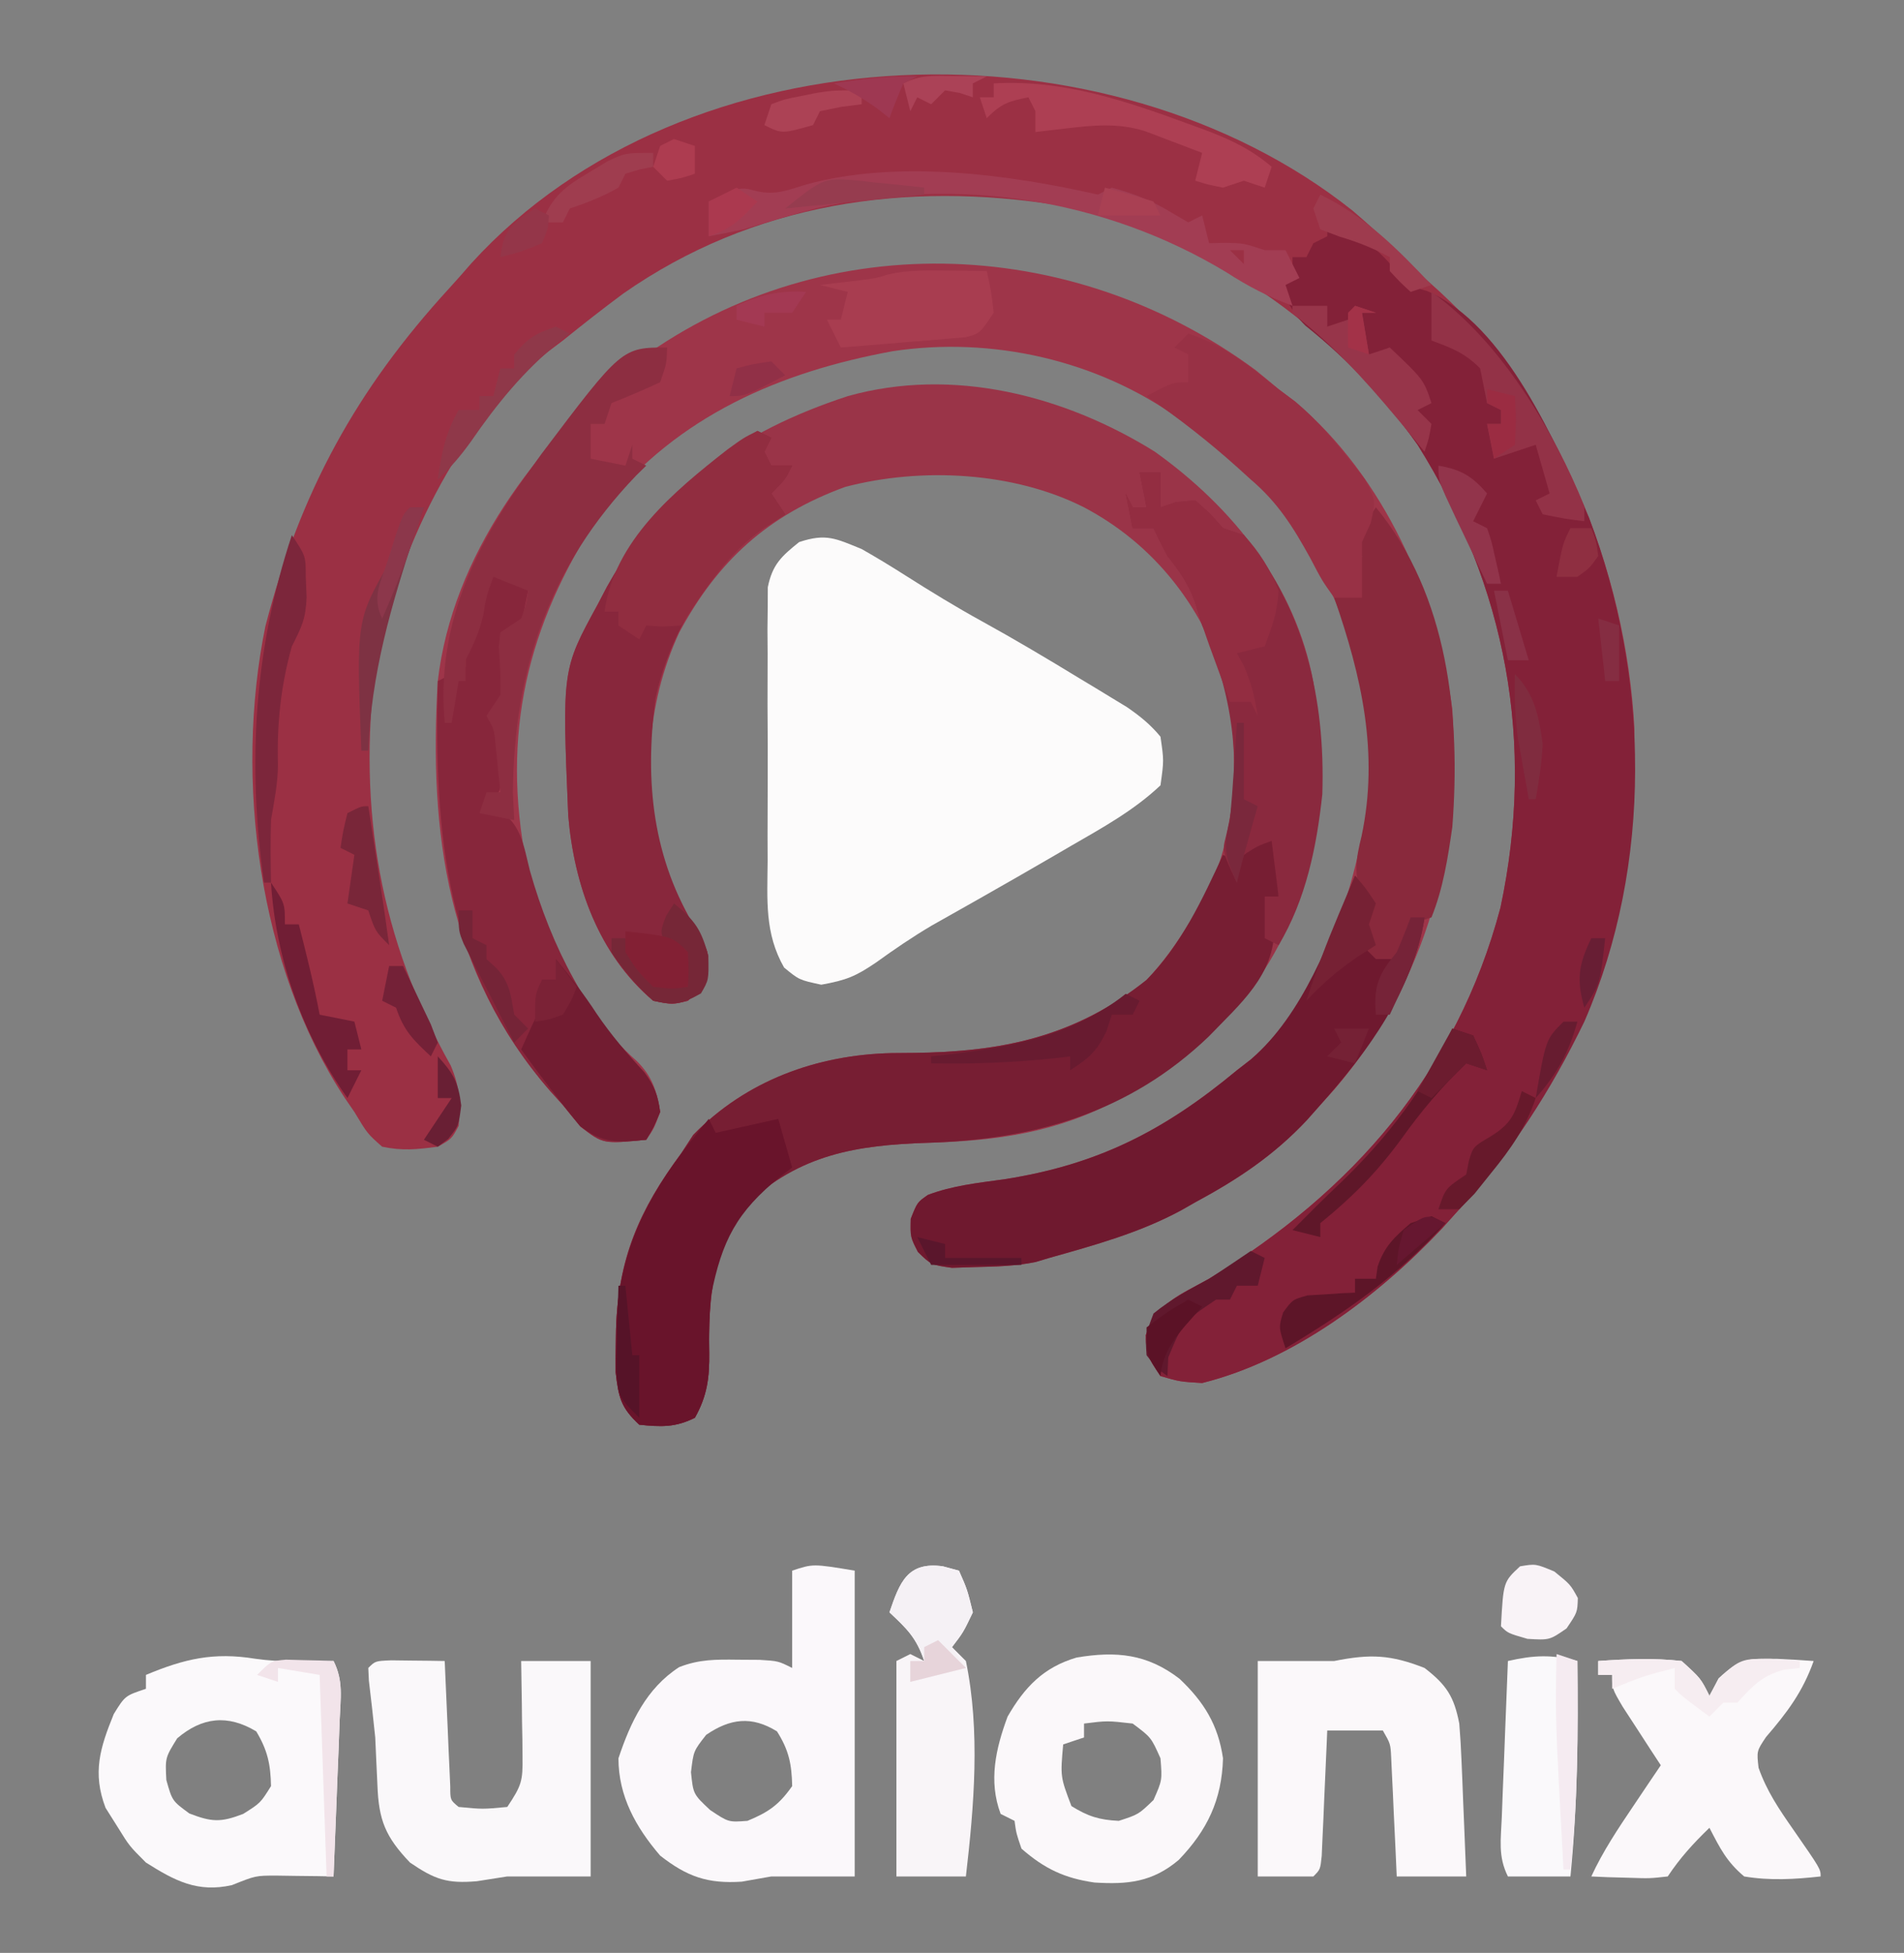 <?xml version="1.0" encoding="UTF-8"?>
<svg version="1.1" xmlns="http://www.w3.org/2000/svg" width="274" height="281">
<rect width="100%" height="100%" fill="#808080" stroke="none"/>
<path d="M0 0 C3.619 3.072 6.992 6.366 10.367 9.701 C11.084 10.346 11.801 10.99 12.539 11.654 C29.549 27.303 39.355 51.746 40.57 74.506 C41.071 100.684 33.19 124.229 15.367 143.701 C14.536 144.625 13.704 145.55 12.848 146.502 C3.689 156.197 -8.469 165.41 -21.633 168.701 C-24.852 168.506 -24.852 168.506 -27.633 167.701 C-29.633 164.701 -29.633 164.701 -29.758 161.826 C-28.067 157.131 -24.859 156.053 -20.633 153.701 C0.019 141.14 15.028 123.994 21.305 100.264 C26.321 76.627 22.174 54.109 9.367 33.701 C-2.881 16.372 -21.226 3.591 -42.125 -0.732 C-64.267 -4.308 -86.253 -1.123 -104.949 11.947 C-107.899 14.137 -110.776 16.391 -113.633 18.701 C-114.299 19.203 -114.966 19.704 -115.652 20.221 C-128.712 30.451 -137.766 49.629 -140.633 65.701 C-143.127 86.259 -139.976 104.893 -129.77 123.018 C-128.452 126.129 -128.355 128.354 -128.633 131.701 C-129.633 133.576 -129.633 133.576 -131.633 134.701 C-134.719 135.093 -136.681 135.314 -139.633 134.701 C-141.758 132.826 -141.758 132.826 -143.633 129.701 C-144.093 129.031 -144.553 128.361 -145.027 127.67 C-157.442 108.812 -160.93 81.754 -156.441 59.807 C-151.419 40.52 -143.405 25.813 -129.936 11.125 C-128.873 9.964 -127.835 8.779 -126.805 7.588 C-95.802 -26.468 -35.158 -27.967 0 0 Z " fill="#9B3044" transform="translate(194.633,30.299)"/>
<path d="M0 0 C1.114 0.904 2.218 1.822 3.312 2.75 C4.104 3.344 4.895 3.939 5.711 4.551 C18.522 15.381 26.041 32.392 28.312 48.75 C29.612 69.161 24.884 87.649 11.34 103.508 C10.671 104.248 10.002 104.988 9.312 105.75 C8.674 106.469 8.036 107.189 7.379 107.93 C2.609 113.016 -2.569 116.459 -8.688 119.75 C-9.333 120.119 -9.979 120.487 -10.645 120.867 C-16.641 124.124 -23.146 125.907 -29.688 127.75 C-30.341 127.946 -30.995 128.142 -31.668 128.344 C-34.538 128.921 -37.325 128.999 -40.25 129.062 C-41.386 129.1 -42.521 129.137 -43.691 129.176 C-46.688 128.75 -46.688 128.75 -48.594 126.895 C-49.688 124.75 -49.688 124.75 -49.625 122.125 C-48.688 119.75 -48.688 119.75 -47.16 118.684 C-43.6 117.339 -39.936 116.955 -36.188 116.438 C-22.741 114.341 -13.188 109.478 -2.688 100.75 C-2.018 100.231 -1.349 99.711 -0.66 99.176 C10.193 89.799 14.8 72.927 16.652 59.238 C17.32 44.8 11.171 28.949 2.312 17.75 C-1.14 14.428 -4.812 11.56 -8.688 8.75 C-9.453 8.172 -10.219 7.595 -11.008 7 C-22.799 -1.452 -37.938 -4.874 -52.23 -2.715 C-68.477 0.267 -83.075 6.558 -93.688 19.75 C-104.175 35.185 -108.486 50.765 -105.227 69.383 C-102.733 80.23 -97.56 91.961 -89.105 99.371 C-86.851 101.563 -86.163 103.695 -85.688 106.75 C-86.562 109.125 -86.562 109.125 -87.688 110.75 C-93.896 111.359 -93.896 111.359 -97.125 108.875 C-97.996 107.847 -98.847 106.803 -99.688 105.75 C-100.295 105.08 -100.902 104.409 -101.527 103.719 C-116.32 86.684 -118.995 66.599 -117.688 44.75 C-115.583 26.661 -103.597 10.811 -89.938 -0.562 C-63.108 -20.929 -26.722 -19.716 0 0 Z " fill="#9E3549" transform="translate(180.688,53.25)"/>
<path d="M0 0 C11.339 8.088 20.266 19.289 22.848 33.156 C25.292 48.536 23.793 62.896 14.848 76.031 C9.703 82.716 4.176 87.86 -3.152 92.031 C-3.798 92.409 -4.444 92.787 -5.109 93.176 C-14.013 98.017 -22.723 99.176 -32.715 99.469 C-42.904 99.796 -51.049 101.138 -58.75 108.332 C-63.625 114.239 -64.236 122.28 -64.09 129.656 C-64.047 133.218 -64.368 135.859 -66.152 139.031 C-68.981 140.446 -71.026 140.35 -74.152 140.031 C-76.788 137.593 -77.145 136.093 -77.551 132.492 C-77.564 131.13 -77.555 129.768 -77.527 128.406 C-77.517 127.692 -77.507 126.978 -77.497 126.242 C-77.202 116.15 -74.142 109.093 -68.152 101.031 C-67.575 100.144 -66.997 99.257 -66.402 98.344 C-58.749 90.478 -48.557 86.803 -37.811 86.559 C-36.34 86.545 -36.34 86.545 -34.84 86.531 C-21.982 86.411 -11.394 84.228 -1.152 76.031 C1.204 73.543 3.06 70.948 4.848 68.031 C5.236 67.443 5.624 66.856 6.023 66.25 C12.068 56.579 12.371 43.831 10.23 32.871 C6.727 22.098 -0.136 13.319 -10.152 8.031 C-20.247 2.913 -33.562 2.216 -44.527 5.094 C-55.661 9.16 -62.874 15.759 -68.402 26.031 C-73.269 36.556 -73.938 48.452 -70.402 59.531 C-69.144 62.891 -67.722 65.919 -65.84 68.969 C-64.152 72.031 -64.152 72.031 -64.277 74.844 C-65.152 77.031 -65.152 77.031 -67.152 79.031 C-69.402 79.594 -69.402 79.594 -72.152 79.031 C-80.007 72.388 -83.524 62.399 -84.375 52.419 C-85.26 31.377 -85.26 31.377 -80.152 22.031 C-79.705 21.177 -79.258 20.322 -78.797 19.441 C-70.714 5.03 -59.765 -2.849 -44.152 -7.969 C-29.032 -12.214 -12.984 -8.074 0 0 Z " fill="#9A3448" transform="translate(166.152,64.969)"/>
<path d="M0 0 C4.855 0.416 6.804 2.459 10 6 C11.858 8.136 11.858 8.136 14.387 8.887 C25.712 13.711 32.976 30.971 37.684 41.527 C46.371 64.443 46.882 91.315 37 114 C32.186 123.931 26.47 132.838 19 141 C18.169 141.924 17.337 142.849 16.48 143.801 C7.322 153.496 -4.837 162.709 -18 166 C-21.219 165.805 -21.219 165.805 -24 165 C-26 162 -26 162 -26.125 159.125 C-24.435 154.429 -21.226 153.352 -17 151 C3.652 138.438 18.66 121.293 24.938 97.562 C29.954 73.926 25.807 51.408 13 31 C8.343 24.41 3.143 18.892 -3.152 13.852 C-5.275 11.724 -6.07 9.833 -7 7 C-6.34 6.67 -5.68 6.34 -5 6 C-5 5.34 -5 4.68 -5 4 C-4.34 4 -3.68 4 -3 4 C-2.67 3.34 -2.34 2.68 -2 2 C-1.34 1.67 -0.68 1.34 0 1 C0 0.67 0 0.34 0 0 Z " fill="#832138" transform="translate(191,33)"/>
<path d="M0 0 C2.137 1.215 4.241 2.49 6.312 3.812 C9.94 6.119 13.565 8.338 17.332 10.41 C22.089 13.028 26.74 15.799 31.375 18.625 C32.168 19.102 32.961 19.579 33.777 20.07 C34.539 20.534 35.301 20.998 36.086 21.477 C36.767 21.89 37.448 22.303 38.15 22.729 C40.041 24.028 41.538 25.23 43 27 C43.5 30.438 43.5 30.438 43 34 C39.171 37.623 34.603 40.129 30.062 42.75 C29.316 43.185 28.57 43.621 27.801 44.069 C24.242 46.14 20.673 48.191 17.09 50.219 C16.487 50.56 15.885 50.901 15.264 51.253 C13.54 52.227 11.815 53.2 10.09 54.172 C7.295 55.825 4.693 57.601 2.062 59.5 C-0.862 61.484 -2.192 62.035 -5.812 62.688 C-9 62 -9 62 -11.166 60.217 C-13.997 55.251 -13.571 50.462 -13.531 44.84 C-13.535 43.658 -13.539 42.476 -13.543 41.258 C-13.546 38.762 -13.538 36.267 -13.521 33.771 C-13.5 29.948 -13.521 26.126 -13.547 22.303 C-13.544 19.878 -13.539 17.452 -13.531 15.027 C-13.539 13.882 -13.547 12.738 -13.556 11.558 C-13.543 10.493 -13.531 9.429 -13.518 8.332 C-13.514 7.396 -13.511 6.461 -13.508 5.497 C-12.845 2.236 -11.564 1.058 -9 -1 C-5.123 -2.292 -3.751 -1.521 0 0 Z " fill="#FCFBFB" transform="translate(124,79)"/>
<path d="M0 0 C0.99 0.495 0.99 0.495 2 1 C2.098 7.152 2.098 7.152 2 9 C1.67 9.33 1.34 9.66 1 10 C1.124 11.155 1.248 12.31 1.375 13.5 C1.436 20.351 -3.587 24.481 -8.047 29.137 C-19.532 40.139 -33.096 43.962 -48.562 44.438 C-58.752 44.767 -66.896 46.106 -74.598 53.301 C-79.472 59.207 -80.084 67.249 -79.938 74.625 C-79.895 78.187 -80.215 80.827 -82 84 C-84.829 85.414 -86.874 85.319 -90 85 C-92.636 82.562 -92.993 81.061 -93.398 77.461 C-93.411 76.099 -93.403 74.737 -93.375 73.375 C-93.365 72.661 -93.355 71.947 -93.344 71.211 C-93.05 61.118 -89.99 54.062 -84 46 C-83.422 45.113 -82.845 44.226 -82.25 43.312 C-74.597 35.447 -64.405 31.772 -53.658 31.527 C-52.188 31.514 -52.188 31.514 -50.688 31.5 C-37.811 31.38 -27.267 29.181 -17 21 C-11.972 15.877 -8.988 9.453 -6 3 C-5.01 3.495 -5.01 3.495 -4 4 C-2.68 2.68 -1.36 1.36 0 0 Z " fill="#771E33" transform="translate(182,120)"/>
<path d="M0 0 C0.66 0.33 1.32 0.66 2 1 C1.67 1.66 1.34 2.32 1 3 C1.33 3.66 1.66 4.32 2 5 C2.99 5 3.98 5 5 5 C4 7 4 7 2 9 C2.99 10.485 2.99 10.485 4 12 C2.969 12.66 1.938 13.32 0.875 14 C-6.97 19.626 -12.644 29.133 -14.68 38.551 C-16.246 50.531 -15.102 61.545 -8.688 71.938 C-7 75 -7 75 -7.125 77.812 C-8 80 -8 80 -10 82 C-12.25 82.562 -12.25 82.562 -15 82 C-22.855 75.357 -26.372 65.367 -27.223 55.388 C-28.108 34.346 -28.108 34.346 -23 25 C-22.553 24.145 -22.105 23.291 -21.645 22.41 C-16.136 12.589 -9.434 6.074 0 0 Z " fill="#88273C" transform="translate(109,62)"/>
<path d="M0 0 C1.562 1.812 1.562 1.812 3 4 C2.67 4.99 2.34 5.98 2 7 C2.389 9.143 2.389 9.143 3 11 C3.99 11 4.98 11 6 11 C6.66 9.35 7.32 7.7 8 6 C8.66 6 9.32 6 10 6 C8.34 16.474 1.905 25.258 -5 33 C-5.639 33.722 -6.279 34.444 -6.938 35.188 C-11.709 40.267 -16.884 43.71 -23 47 C-23.646 47.369 -24.292 47.737 -24.957 48.117 C-30.953 51.374 -37.458 53.157 -44 55 C-44.654 55.196 -45.307 55.392 -45.98 55.594 C-48.85 56.171 -51.638 56.249 -54.562 56.312 C-55.698 56.35 -56.834 56.387 -58.004 56.426 C-61 56 -61 56 -62.906 54.145 C-64 52 -64 52 -63.938 49.375 C-63 47 -63 47 -61.473 45.934 C-57.912 44.589 -54.249 44.205 -50.5 43.688 C-37.053 41.591 -27.501 36.728 -17 28 C-15.996 27.221 -15.996 27.221 -14.973 26.426 C-7.484 19.956 -3.476 9.069 0 0 Z " fill="#6F192F" transform="translate(195,126)"/>
<path d="M0 0 C0 14.52 0 29.04 0 44 C-3.96 44 -7.92 44 -12 44 C-13.402 44.248 -14.805 44.495 -16.25 44.75 C-21.157 45.077 -24.143 44.025 -28 41 C-31.492 36.929 -34 32.454 -34 27 C-32.275 21.824 -29.972 16.915 -25.254 13.875 C-22.359 12.751 -19.973 12.771 -16.875 12.812 C-15.821 12.819 -14.766 12.825 -13.68 12.832 C-11 13 -11 13 -9 14 C-9 9.38 -9 4.76 -9 0 C-6 -1 -6 -1 0 0 Z M-21.375 23.625 C-23.199 25.948 -23.199 25.948 -23.562 29 C-23.239 32.158 -23.239 32.158 -20.812 34.438 C-18.163 36.207 -18.163 36.207 -15.438 36 C-12.407 34.757 -10.892 33.692 -9 31 C-9.065 27.814 -9.481 25.82 -11.188 23.125 C-14.825 20.867 -17.931 21.268 -21.375 23.625 Z " fill="#FBF8FB" transform="translate(123,226)"/>
<path d="M0 0 C2.64 0.66 5.28 1.32 8 2 C7.01 2.495 7.01 2.495 6 3 C5.835 3.825 5.67 4.65 5.5 5.5 C5.335 6.325 5.17 7.15 5 8 C4.01 8.495 4.01 8.495 3 9 C3.023 9.603 3.046 10.207 3.07 10.828 C3.097 12.027 3.097 12.027 3.125 13.25 C3.148 14.039 3.171 14.828 3.195 15.641 C2.983 18.207 2.287 19.792 1 22 C1.33 22 1.66 22 2 22 C2.054 23.625 2.093 25.25 2.125 26.875 C2.148 27.78 2.171 28.685 2.195 29.617 C2 32 2 32 0 34 C0.614 34.18 1.227 34.361 1.859 34.547 C5.043 36.708 5.356 39.699 6.25 43.25 C9.377 54.315 14.477 64.12 22.652 72.352 C24.204 74.25 24.686 75.58 25 78 C24.062 80.25 24.062 80.25 23 82 C16.791 82.609 16.791 82.609 13.562 80.125 C12.692 79.097 11.84 78.053 11 77 C10.393 76.33 9.786 75.659 9.16 74.969 C-5.931 57.589 -7.523 38.125 -7 16 C-5.68 15.34 -4.36 14.68 -3 14 C-3 13.01 -3 12.02 -3 11 C-2.691 10.422 -2.381 9.845 -2.062 9.25 C-0.639 6.235 -0.38 3.292 0 0 Z " fill="#87263B" transform="translate(70,82)"/>
<path d="M0 0 C3.765 0.541 7.488 0.388 11.285 0.328 C12.733 3.225 12.29 5.64 12.164 8.867 C12.116 10.169 12.067 11.471 12.018 12.812 C11.961 14.193 11.904 15.573 11.848 16.953 C11.794 18.341 11.742 19.729 11.689 21.117 C11.559 24.521 11.424 27.925 11.285 31.328 C10.157 31.306 10.157 31.306 9.006 31.284 C8.018 31.273 7.03 31.262 6.012 31.25 C5.033 31.235 4.054 31.221 3.045 31.206 C0.082 31.206 0.082 31.206 -3.34 32.578 C-8.294 33.679 -11.516 31.978 -15.715 29.328 C-18.09 26.953 -18.09 26.953 -19.715 24.328 C-20.313 23.379 -20.911 22.431 -21.527 21.453 C-23.442 16.415 -22.325 12.826 -20.34 7.953 C-18.715 5.328 -18.715 5.328 -15.715 4.328 C-15.715 3.668 -15.715 3.008 -15.715 2.328 C-10.162 0.004 -5.962 -0.967 0 0 Z M-11.215 11.453 C-12.945 14.25 -12.945 14.25 -12.777 17.453 C-11.93 20.459 -11.93 20.459 -9.465 22.266 C-6.229 23.516 -4.937 23.568 -1.715 22.328 C0.765 20.765 0.765 20.765 2.285 18.328 C2.221 15.172 1.784 13.16 0.16 10.453 C-3.972 7.974 -7.637 8.412 -11.215 11.453 Z " fill="#FBF9FB" transform="translate(36.715,238.672)"/>
<path d="M0 0 C1.375 0.017 1.375 0.017 2.777 0.035 C3.696 0.044 4.616 0.053 5.562 0.062 C6.273 0.074 6.983 0.086 7.715 0.098 C7.74 0.698 7.765 1.299 7.791 1.918 C7.906 4.624 8.029 7.329 8.152 10.035 C8.192 10.981 8.231 11.926 8.271 12.9 C8.334 14.249 8.334 14.249 8.398 15.625 C8.435 16.458 8.472 17.29 8.51 18.148 C8.509 20.101 8.509 20.101 9.715 21.098 C13.173 21.431 13.173 21.431 16.715 21.098 C18.782 17.997 18.96 17.368 18.91 13.867 C18.904 13.065 18.897 12.262 18.891 11.436 C18.874 10.602 18.857 9.769 18.84 8.91 C18.831 8.065 18.822 7.22 18.812 6.35 C18.789 4.266 18.753 2.182 18.715 0.098 C22.015 0.098 25.315 0.098 28.715 0.098 C28.715 10.328 28.715 20.558 28.715 31.098 C24.755 31.098 20.795 31.098 16.715 31.098 C15.271 31.325 13.827 31.551 12.34 31.785 C8.027 32.157 6.265 31.518 2.715 29.098 C-0.82 25.394 -1.793 23.002 -1.973 17.91 C-2.026 16.777 -2.078 15.644 -2.133 14.477 C-2.183 13.362 -2.233 12.246 -2.285 11.098 C-2.563 8.37 -2.874 5.648 -3.199 2.926 C-3.228 2.322 -3.256 1.719 -3.285 1.098 C-2.285 0.098 -2.285 0.098 0 0 Z " fill="#FAF8FA" transform="translate(56.285,238.902)"/>
<path d="M0 0 C3.509 3.327 5.546 6.618 6.25 11.438 C6.085 17.405 3.992 21.787 -0.121 26.059 C-3.905 29.261 -7.477 29.616 -12.25 29.312 C-16.548 28.695 -19.437 27.336 -22.75 24.438 C-23.5 22.25 -23.5 22.25 -23.75 20.438 C-24.41 20.108 -25.07 19.777 -25.75 19.438 C-27.524 14.706 -26.456 10.037 -24.75 5.438 C-22.301 1.19 -19.582 -1.664 -14.812 -3.062 C-9.106 -4.017 -4.662 -3.587 0 0 Z M-13.75 6.438 C-13.75 7.098 -13.75 7.758 -13.75 8.438 C-14.74 8.768 -15.73 9.098 -16.75 9.438 C-17.163 14.094 -17.163 14.094 -15.562 18.312 C-13.18 19.792 -11.566 20.303 -8.75 20.438 C-5.911 19.517 -5.911 19.517 -3.75 17.438 C-2.497 14.585 -2.497 14.585 -2.75 11.438 C-4.091 8.428 -4.091 8.428 -6.75 6.438 C-10.418 6.02 -10.418 6.02 -13.75 6.438 Z " fill="#FBF8FA" transform="translate(169.75,241.562)"/>
<path d="M0 0 C3.179 2.445 4.257 4.141 5 8 C5.144 9.732 5.246 11.467 5.316 13.203 C5.358 14.183 5.4 15.162 5.443 16.172 C5.483 17.188 5.522 18.203 5.562 19.25 C5.606 20.281 5.649 21.312 5.693 22.375 C5.799 24.917 5.9 27.458 6 30 C2.7 30 -0.6 30 -4 30 C-4.061 28.652 -4.121 27.303 -4.184 25.914 C-4.268 24.151 -4.353 22.388 -4.438 20.625 C-4.477 19.736 -4.516 18.846 -4.557 17.93 C-4.599 17.079 -4.64 16.228 -4.684 15.352 C-4.72 14.566 -4.757 13.781 -4.795 12.971 C-4.891 10.925 -4.891 10.925 -6 9 C-8.64 9 -11.28 9 -14 9 C-14.025 9.601 -14.05 10.201 -14.076 10.82 C-14.192 13.526 -14.314 16.232 -14.438 18.938 C-14.496 20.356 -14.496 20.356 -14.557 21.803 C-14.599 22.702 -14.64 23.601 -14.684 24.527 C-14.739 25.776 -14.739 25.776 -14.795 27.051 C-15 29 -15 29 -16 30 C-18.64 30 -21.28 30 -24 30 C-24 19.77 -24 9.54 -24 -1 C-20.37 -1 -16.74 -1 -13 -1 C-7.757 -2.049 -4.867 -1.904 0 0 Z " fill="#FBF8FA" transform="translate(205,240)"/>
<path d="M0 0 C0.99 0 1.98 0 3 0 C3 1.65 3 3.3 3 5 C3.743 4.753 4.485 4.505 5.25 4.25 C6.157 4.168 7.065 4.085 8 4 C10.125 5.875 10.125 5.875 12 8 C12.99 8.33 13.98 8.66 15 9 C23.778 19.778 26.73 32.499 26.293 46.273 C25.48 53.838 23.945 61.425 20 68 C19.34 67.67 18.68 67.34 18 67 C18 65.02 18 63.04 18 61 C18.66 61 19.32 61 20 61 C19.67 58.36 19.34 55.72 19 53 C16.984 53.716 16.984 53.716 15 55 C14.195 57.05 14.195 57.05 14 59 C11.874 54.498 11.874 54.498 12.422 52.332 C14.954 42.116 13.257 31.402 9 22 C8.649 20.866 8.299 19.731 7.938 18.562 C6.966 15.906 5.756 14.195 4 12 C3.304 10.682 2.628 9.352 2 8 C1.01 8 0.02 8 -1 8 C-1.33 6.35 -1.66 4.7 -2 3 C-1.67 3.66 -1.34 4.32 -1 5 C-0.34 5 0.32 5 1 5 C0.67 3.35 0.34 1.7 0 0 Z " fill="#8A293E" transform="translate(164,68)"/>
<path d="M0 0 C10.477 12.729 12.214 30.161 11 46 C10.358 50.438 9.689 54.83 8 59 C6.515 59.495 6.515 59.495 5 60 C3.781 62.504 3.781 62.504 3 65 C2.01 65 1.02 65 0 65 C-0.66 64.34 -1.32 63.68 -2 63 C-2 62.34 -2 61.68 -2 61 C-2.66 60.34 -3.32 59.68 -4 59 C-2.68 58.34 -1.36 57.68 0 57 C-0.66 56.67 -1.32 56.34 -2 56 C-3.232 52.81 -2.867 50.578 -2.062 47.312 C0.46 35.443 -2.034 24.364 -6 13 C-5.01 12.67 -4.02 12.34 -3 12 C-2.67 10.35 -2.34 8.7 -2 7 C-2.66 6.67 -3.32 6.34 -4 6 C-2.68 4.02 -1.36 2.04 0 0 Z " fill="#89293C" transform="translate(198,73)"/>
<path d="M0 0 C4.039 -0.286 7.97 -0.456 12 0 C14.75 2.5 14.75 2.5 16 5 C16.65 3.763 16.65 3.763 17.312 2.5 C20.525 -0.488 21.5 -0.34 25.75 -0.312 C27.501 -0.232 29.252 -0.136 31 0 C29.417 4.448 27.193 7.397 24.145 10.938 C22.797 12.951 22.797 12.951 23.07 15.359 C24.259 18.735 26.016 21.319 28.062 24.25 C32 29.924 32 29.924 32 31 C28.249 31.414 24.733 31.624 21 31 C18.473 28.864 17.553 26.999 16 24 C13.665 26.257 11.813 28.281 10 31 C7.398 31.293 7.398 31.293 4.375 31.188 C2.871 31.147 2.871 31.147 1.336 31.105 C0.565 31.071 -0.206 31.036 -1 31 C0.69 27.336 2.873 24.092 5.125 20.75 C5.849 19.672 6.574 18.595 7.32 17.484 C7.875 16.665 8.429 15.845 9 15 C8.242 13.844 8.242 13.844 7.469 12.664 C6.819 11.661 6.169 10.658 5.5 9.625 C4.85 8.627 4.201 7.63 3.531 6.602 C2 4 2 4 2 2 C1.34 2 0.68 2 0 2 C0 1.34 0 0.68 0 0 Z " fill="#FBF8FA" transform="translate(230,239)"/>
<path d="M0 0 C0.33 0.66 0.66 1.32 1 2 C3.97 1.34 6.94 0.68 10 0 C10.66 2.31 11.32 4.62 12 7 C11.457 7.412 10.915 7.825 10.355 8.25 C3.969 13.405 1.894 17.53 0.312 25.438 C0.067 28.233 0.007 30.832 0.062 33.625 C0.105 37.187 -0.215 39.827 -2 43 C-4.829 44.414 -6.874 44.319 -10 44 C-12.636 41.562 -12.993 40.061 -13.398 36.461 C-13.411 35.099 -13.403 33.737 -13.375 32.375 C-13.365 31.661 -13.355 30.947 -13.344 30.211 C-12.982 17.791 -7.859 9.37 0 0 Z " fill="#69142B" transform="translate(102,161)"/>
<path d="M0 0 C-0.062 2.312 -0.062 2.312 -1 5 C-3.303 6.069 -5.637 7.072 -8 8 C-8.33 8.99 -8.66 9.98 -9 11 C-9.66 11 -10.32 11 -11 11 C-11 12.65 -11 14.3 -11 16 C-9.35 16.33 -7.7 16.66 -6 17 C-5.67 16.01 -5.34 15.02 -5 14 C-5 14.66 -5 15.32 -5 16 C-4.34 16.33 -3.68 16.66 -3 17 C-3.485 17.476 -3.969 17.951 -4.469 18.441 C-16.849 31.37 -22.062 46.271 -22.188 64.062 C-22.126 65.362 -22.064 66.661 -22 68 C-23.65 67.67 -25.3 67.34 -27 67 C-26.67 66.01 -26.34 65.02 -26 64 C-25.34 64 -24.68 64 -24 64 C-24.141 62.541 -24.288 61.083 -24.438 59.625 C-24.519 58.813 -24.6 58.001 -24.684 57.164 C-24.891 54.957 -24.891 54.957 -26 53 C-25.34 52.01 -24.68 51.02 -24 50 C-23.904 47.658 -24.065 45.396 -24.223 43.059 C-24.149 42.379 -24.076 41.7 -24 41 C-23.01 40.34 -22.02 39.68 -21 39 C-20.276 36.941 -20.276 36.941 -20 35 C-21.65 34.34 -23.3 33.68 -25 33 C-26.037 35.873 -26.037 35.873 -26.438 38.438 C-26.984 40.926 -27.87 42.74 -29 45 C-29 45.99 -29 46.98 -29 48 C-29.33 48 -29.66 48 -30 48 C-30.33 49.98 -30.66 51.96 -31 54 C-31.33 54 -31.66 54 -32 54 C-33.254 40.348 -27.867 28.866 -20 18 C-19.381 17.135 -18.762 16.27 -18.125 15.379 C-6.515 0 -6.515 0 0 0 Z " fill="#8D2E41" transform="translate(96,50)"/>
<path d="M0 0 C5.099 1.593 8.874 4.734 13 8 C13.806 8.603 14.611 9.207 15.441 9.828 C18.337 12.286 20.592 14.888 22.938 17.875 C23.751 18.883 24.564 19.891 25.402 20.93 C27 24 27 24 26.254 27.258 C25.84 28.163 25.426 29.068 25 30 C25 30.66 25 31.32 25 32 C25 34 25 36 25 38 C23.68 38 22.36 38 21 38 C19.254 35.551 19.254 35.551 17.562 32.312 C15.088 27.836 12.925 24.351 9 21 C8.089 20.174 8.089 20.174 7.16 19.332 C2.969 15.559 -1.354 12.194 -6 9 C-2.25 7 -2.25 7 0 7 C0 5.68 0 4.36 0 3 C-0.66 2.67 -1.32 2.34 -2 2 C-1.34 1.34 -0.68 0.68 0 0 Z " fill="#983145" transform="translate(171,48)"/>
<path d="M0 0 C0.763 0.206 1.526 0.412 2.312 0.625 C3.5 3.312 3.5 3.312 4.312 6.625 C2.938 9.5 2.938 9.5 1.312 11.625 C1.972 12.285 2.632 12.945 3.312 13.625 C5.402 23.699 4.486 34.503 3.312 44.625 C0.013 44.625 -3.288 44.625 -6.688 44.625 C-6.688 34.395 -6.688 24.165 -6.688 13.625 C-6.027 13.295 -5.367 12.965 -4.688 12.625 C-4.027 12.955 -3.368 13.285 -2.688 13.625 C-3.799 10.29 -5.162 8.988 -7.688 6.625 C-6.228 2.36 -5.127 -0.715 0 0 Z " fill="#F9F5F8" transform="translate(135.688,225.375)"/>
<path d="M0 0 C0.66 0.33 1.32 0.66 2 1 C1.67 1.66 1.34 2.32 1 3 C1.33 3.66 1.66 4.32 2 5 C2.99 5 3.98 5 5 5 C4 7 4 7 2 9 C2.99 10.485 2.99 10.485 4 12 C2.969 12.66 1.938 13.32 0.875 14 C-4.337 17.7 -7.5 22.75 -11 28 C-13.625 28.188 -13.625 28.188 -16 28 C-16.33 28.66 -16.66 29.32 -17 30 C-17.99 29.34 -18.98 28.68 -20 28 C-20 27.34 -20 26.68 -20 26 C-20.66 26 -21.32 26 -22 26 C-20.647 15.835 -11.961 8.66 -4.32 2.68 C-2 1 -2 1 0 0 Z " fill="#912D40" transform="translate(109,62)"/>
<path d="M0 0 C0.105 10.397 0.025 20.643 -1 31 C-3.97 31 -6.94 31 -10 31 C-11.448 28.104 -11.005 25.688 -10.879 22.461 C-10.831 21.159 -10.782 19.857 -10.732 18.516 C-10.676 17.135 -10.619 15.755 -10.562 14.375 C-10.509 12.987 -10.457 11.599 -10.404 10.211 C-10.274 6.807 -10.139 3.403 -10 0 C-6.268 -0.847 -3.731 -0.959 0 0 Z " fill="#FAF9FB" transform="translate(227,239)"/>
<path d="M0 0 C2.105 2.556 4.065 5.1 5.875 7.875 C7.958 10.939 10.218 13.579 12.73 16.289 C14.163 18.22 14.673 19.626 15 22 C14.062 24.25 14.062 24.25 13 26 C8.885 26.403 6.764 26.597 3.438 24 C0.518 20.407 -2.29 16.753 -5 13 C-4.505 11.907 -4.01 10.814 -3.5 9.688 C-1.812 6.2 -1.812 6.2 -2 3 C-1.34 3 -0.68 3 0 3 C0 2.01 0 1.02 0 0 Z " fill="#721C31" transform="translate(80,138)"/>
<path d="M0 0 C0.99 0 1.98 0 3 0 C3 1.65 3 3.3 3 5 C3.743 4.753 4.485 4.505 5.25 4.25 C6.157 4.168 7.065 4.085 8 4 C10.125 5.875 10.125 5.875 12 8 C12.99 8.33 13.98 8.66 15 9 C17.235 11.403 18.823 13.937 20 17 C19.835 20.039 19.085 22.106 18 25 C16.68 25.33 15.36 25.66 14 26 C14.309 26.557 14.619 27.114 14.938 27.688 C16.058 30.125 16.56 32.362 17 35 C16.67 34.34 16.34 33.68 16 33 C15.01 33 14.02 33 13 33 C12.374 31.292 11.749 29.584 11.125 27.875 C10.758 26.871 10.39 25.867 10.012 24.832 C9.271 22.759 8.588 20.666 7.938 18.562 C6.966 15.906 5.756 14.195 4 12 C3.304 10.682 2.628 9.352 2 8 C1.01 8 0.02 8 -1 8 C-1.33 6.35 -1.66 4.7 -2 3 C-1.67 3.66 -1.34 4.32 -1 5 C-0.34 5 0.32 5 1 5 C0.67 3.35 0.34 1.7 0 0 Z " fill="#932D41" transform="translate(164,68)"/>
<path d="M0 0 C0.66 -0.33 1.32 -0.66 2 -1 C5.259 -0.131 7.871 0.921 10.75 2.688 C11.492 3.121 12.235 3.554 13 4 C13.66 3.67 14.32 3.34 15 3 C15.495 4.98 15.495 4.98 16 7 C17.145 6.969 17.145 6.969 18.312 6.938 C21 7 21 7 24 8 C24.99 8 25.98 8 27 8 C27.99 9.98 27.99 9.98 29 12 C28.34 12.33 27.68 12.66 27 13 C27.495 14.485 27.495 14.485 28 16 C24.541 14.715 21.591 13.193 18.5 11.188 C0.933 0.58 -20.355 -2.703 -40.359 1.934 C-43.94 2.846 -47.463 3.931 -51 5 C-52.662 5.356 -54.327 5.699 -56 6 C-56 4.35 -56 2.7 -56 1 C-51.489 -1.13 -51.489 -1.13 -49.125 -0.5 C-46.421 0.136 -44.604 -0.651 -42.004 -1.449 C-28.896 -5.052 -13.038 -2.944 0 0 Z M19 8 C19.66 8.66 20.32 9.32 21 10 C21 9.34 21 8.68 21 8 C20.34 8 19.68 8 19 8 Z " fill="#A23D53" transform="translate(158,28)"/>
<path d="M0 0 C1.078 0.009 2.155 0.018 3.266 0.027 C4.085 0.039 4.905 0.051 5.75 0.062 C6.375 2.875 6.375 2.875 6.75 6.062 C4.75 9.062 4.75 9.062 2.687 9.587 C1.86 9.655 1.032 9.723 0.18 9.793 C-0.716 9.874 -1.612 9.954 -2.535 10.037 C-3.472 10.107 -4.409 10.178 -5.375 10.25 C-6.32 10.332 -7.265 10.414 -8.238 10.498 C-10.575 10.699 -12.912 10.886 -15.25 11.062 C-15.917 9.729 -16.583 8.396 -17.25 7.062 C-16.59 7.062 -15.93 7.062 -15.25 7.062 C-14.92 5.742 -14.59 4.423 -14.25 3.062 C-15.57 2.732 -16.89 2.402 -18.25 2.062 C-16.297 1.835 -14.344 1.607 -12.391 1.379 C-10.276 1.113 -10.276 1.113 -8.375 0.531 C-5.552 -0.091 -2.887 -0.031 0 0 Z " fill="#A83D50" transform="translate(136.25,38.938)"/>
<path d="M0 0 C10.077 -0.581 19.15 2.561 28.5 6 C29.183 6.249 29.865 6.498 30.568 6.754 C34.121 8.104 37.106 9.52 40 12 C39.67 12.99 39.34 13.98 39 15 C38.01 14.67 37.02 14.34 36 14 C35.01 14.33 34.02 14.66 33 15 C30.812 14.562 30.812 14.562 29 14 C29.33 12.68 29.66 11.36 30 10 C28.253 9.325 26.502 8.661 24.75 8 C23.775 7.629 22.801 7.258 21.797 6.875 C17.855 5.642 14.282 6.026 10.25 6.5 C9.451 6.593 8.652 6.686 7.828 6.781 C6.923 6.89 6.923 6.89 6 7 C6 6.01 6 5.02 6 4 C5.67 3.34 5.34 2.68 5 2 C2.133 2.573 1.139 2.861 -1 5 C-1.33 4.01 -1.66 3.02 -2 2 C-1.34 2 -0.68 2 0 2 C0 1.34 0 0.68 0 0 Z " fill="#AD3F53" transform="translate(143,12)"/>
<path d="M0 0 C9.963 7.148 17.488 19.72 22 31 C22 31.66 22 32.32 22 33 C19.062 32.625 19.062 32.625 16 32 C15.67 31.34 15.34 30.68 15 30 C15.66 29.67 16.32 29.34 17 29 C16.34 26.69 15.68 24.38 15 22 C13.02 22.66 11.04 23.32 9 24 C8.67 22.35 8.34 20.7 8 19 C8.66 19 9.32 19 10 19 C10 18.34 10 17.68 10 17 C9.34 16.67 8.68 16.34 8 16 C7.658 14.335 7.326 12.668 7 11 C4.778 8.778 2.915 8.074 0 7 C0 4.69 0 2.38 0 0 Z " fill="#933247" transform="translate(206,42)"/>
<path d="M0 0 C0.763 0.206 1.526 0.412 2.312 0.625 C3.5 3.312 3.5 3.312 4.312 6.625 C2.938 9.5 2.938 9.5 1.312 11.625 C2.303 13.11 2.303 13.11 3.312 14.625 C0.672 15.285 -1.968 15.945 -4.688 16.625 C-4.688 15.635 -4.688 14.645 -4.688 13.625 C-4.027 13.625 -3.368 13.625 -2.688 13.625 C-3.799 10.29 -5.162 8.988 -7.688 6.625 C-6.228 2.36 -5.127 -0.715 0 0 Z " fill="#F5F1F5" transform="translate(135.688,225.375)"/>
<path d="M0 0 C2 3 2 3 2 6 C2.041 6.969 2.083 7.939 2.125 8.938 C1.996 12.105 1.389 13.252 0 16 C-1.586 21.667 -2.158 27.12 -2.004 32.984 C-1.999 35.717 -2.551 38.308 -3 41 C-3.084 44.002 -3.06 46.998 -3 50 C-3.33 50 -3.66 50 -4 50 C-6.449 32.996 -5.418 16.327 0 0 Z " fill="#7C263B" transform="translate(42,77)"/>
<path d="M0 0 C1.65 0 3.3 0 5 0 C5 0.99 5 1.98 5 3 C5.99 2.67 6.98 2.34 8 2 C8.33 1.34 8.66 0.68 9 0 C9.99 0.33 10.98 0.66 12 1 C11.34 1 10.68 1 10 1 C10.33 2.98 10.66 4.96 11 7 C11.99 6.67 12.98 6.34 14 6 C18.875 10.625 18.875 10.625 20 14 C19.01 14.495 19.01 14.495 18 15 C18.66 15.66 19.32 16.32 20 17 C19.625 19.125 19.625 19.125 19 21 C18.299 20.143 17.598 19.286 16.875 18.402 C12.03 12.543 7.299 6.977 1.363 2.172 C0.913 1.785 0.464 1.398 0 1 C0 0.67 0 0.34 0 0 Z " fill="#97354A" transform="translate(186,44)"/>
<path d="M0 0 C2.312 1.875 2.312 1.875 3.375 3.812 C3.312 5.875 3.312 5.875 1.75 8.188 C-0.688 9.875 -0.688 9.875 -3.875 9.688 C-6.688 8.875 -6.688 8.875 -7.688 7.875 C-7.339 1.48 -7.339 1.48 -4.938 -0.75 C-2.688 -1.125 -2.688 -1.125 0 0 Z " fill="#F9F3F7" transform="translate(223.688,226.125)"/>
<path d="M0 0 C2 3 2 3 2 6 C2.66 6 3.32 6 4 6 C5.098 10.321 6.178 14.617 7 19 C8.65 19.33 10.3 19.66 12 20 C12.33 21.32 12.66 22.64 13 24 C12.34 24 11.68 24 11 24 C11 24.99 11 25.98 11 27 C11.66 27 12.32 27 13 27 C12.34 28.32 11.68 29.64 11 31 C4.614 22.06 0.673 10.997 0 0 Z " fill="#711E35" transform="translate(39,127)"/>
<path d="M0 0 C0.99 0.33 1.98 0.66 3 1 C4.188 3.562 4.188 3.562 5 6 C4.01 5.67 3.02 5.34 2 5 C-1.569 8.412 -4.511 11.921 -7.375 15.938 C-10.886 20.718 -14.412 24.29 -19 28 C-19 28.66 -19 29.32 -19 30 C-20.32 29.67 -21.64 29.34 -23 29 C-22.34 28.34 -21.68 27.68 -21 27 C-20.544 26.54 -20.087 26.08 -19.617 25.605 C-18.471 24.468 -17.308 23.347 -16.133 22.238 C-9.396 15.777 -3.826 8.551 0 0 Z " fill="#5F1729" transform="translate(209,148)"/>
<path d="M0 0 C0.66 0.33 1.32 0.66 2 1 C-4.798 8.607 -12.343 13.791 -21 19 C-22 16 -22 16 -21.352 13.859 C-20 12 -20 12 -17.836 11.391 C-17.024 11.344 -16.212 11.298 -15.375 11.25 C-14.558 11.193 -13.74 11.137 -12.898 11.078 C-12.272 11.052 -11.645 11.027 -11 11 C-11 10.34 -11 9.68 -11 9 C-10.01 9 -9.02 9 -8 9 C-7.918 8.422 -7.835 7.845 -7.75 7.25 C-6.777 4.33 -5.324 2.982 -3 1 C-2.01 0.67 -1.02 0.34 0 0 Z " fill="#5D1528" transform="translate(206,175)"/>
<path d="M0 0 C4.039 -0.286 7.97 -0.456 12 0 C14.75 2.5 14.75 2.5 16 5 C16.474 4.175 16.949 3.35 17.438 2.5 C20.349 -0.341 20.885 -0.343 24.75 -0.312 C26.168 -0.232 27.586 -0.136 29 0 C29 0.33 29 0.66 29 1 C27.886 1.124 27.886 1.124 26.75 1.25 C23.476 2.143 22.28 3.562 20 6 C19.34 6 18.68 6 18 6 C17.34 6.66 16.68 7.32 16 8 C12.125 5.125 12.125 5.125 11 4 C11 3.01 11 2.02 11 1 C6.393 2.21 6.393 2.21 2 4 C2 3.34 2 2.68 2 2 C1.34 2 0.68 2 0 2 C0 1.34 0 0.68 0 0 Z " fill="#F6EDF1" transform="translate(230,239)"/>
<path d="M0 0 C0.66 0.33 1.32 0.66 2 1 C1.67 2.32 1.34 3.64 1 5 C0.01 5 -0.98 5 -2 5 C-2.33 5.66 -2.66 6.32 -3 7 C-3.66 7 -4.32 7 -5 7 C-9.753 10.203 -9.753 10.203 -11.875 15.312 C-11.916 16.199 -11.957 17.086 -12 18 C-13.562 16.875 -13.562 16.875 -15 15 C-15.188 12.125 -15.188 12.125 -14 9 C-11.532 6.965 -8.801 5.526 -6 4 C-4.824 3.243 -3.656 2.474 -2.5 1.688 C-1.675 1.131 -0.85 0.574 0 0 Z " fill="#60182D" transform="translate(180,180)"/>
<path d="M0 0 C2.989 2.41 3.944 3.787 4.938 7.562 C5 11 5 11 3.875 12.938 C1.176 14.467 0.067 14.713 -3 14 C-5.32 11.899 -7.279 9.615 -9 7 C-9 6.34 -9 5.68 -9 5 C-8.34 5 -7.68 5 -7 5 C-6.402 5.969 -5.804 6.939 -5.188 7.938 C-3.318 11.201 -3.318 11.201 -0.25 11.875 C0.492 11.916 1.235 11.957 2 12 C1.567 11.134 1.567 11.134 1.125 10.25 C0.754 9.508 0.383 8.765 0 8 C-0.619 7.01 -0.619 7.01 -1.25 6 C-2 4 -2 4 -1.125 1.75 C-0.754 1.173 -0.383 0.595 0 0 Z " fill="#762737" transform="translate(97,130)"/>
<path d="M0 0 C0.66 0.33 1.32 0.66 2 1 C1.67 1.66 1.34 2.32 1 3 C0.01 3 -0.98 3 -2 3 C-2.248 3.763 -2.495 4.526 -2.75 5.312 C-4.11 8.236 -5.316 9.3 -8 11 C-8 10.34 -8 9.68 -8 9 C-8.606 9.072 -9.212 9.144 -9.836 9.219 C-15.918 9.892 -21.883 10.117 -28 10 C-28 9.67 -28 9.34 -28 9 C-27.105 8.902 -26.211 8.804 -25.289 8.703 C-15.894 7.541 -7.541 5.988 0 0 Z " fill="#681B30" transform="translate(162,143)"/>
<path d="M0 0 C0.66 0.33 1.32 0.66 2 1 C1.515 1.378 1.031 1.755 0.531 2.145 C-4.653 6.402 -8.439 11.029 -12.238 16.547 C-13.71 18.597 -15.153 20.295 -17 22 C-16.493 18.281 -15.884 15.265 -14 12 C-13.01 12 -12.02 12 -11 12 C-11 11.34 -11 10.68 -11 10 C-10.34 10 -9.68 10 -9 10 C-8.67 8.68 -8.34 7.36 -8 6 C-7.34 6 -6.68 6 -6 6 C-6 5.34 -6 4.68 -6 4 C-4.027 1.651 -2.997 0.999 0 0 Z " fill="#8F3849" transform="translate(80,47)"/>
<path d="M0 0 C0.66 0 1.32 0 2 0 C1.587 1.196 1.175 2.393 0.75 3.625 C-2.697 14.081 -5.595 23.934 -6 35 C-6.33 35 -6.66 35 -7 35 C-7.728 16.253 -7.728 16.253 -3 8 C-2.389 6.49 -1.805 4.969 -1.25 3.438 C-0.838 2.303 -0.425 1.169 0 0 Z " fill="#7E3243" transform="translate(59,73)"/>
<path d="M0 0 C1.562 1.812 1.562 1.812 3 4 C2.67 4.99 2.34 5.98 2 7 C2.33 7.99 2.66 8.98 3 10 C2.092 10.578 1.185 11.155 0.25 11.75 C-2.52 13.668 -4.719 15.544 -7 18 C-5.645 13.782 -4.098 9.706 -2.375 5.625 C-1.929 4.565 -1.483 3.506 -1.023 2.414 C-0.686 1.617 -0.348 0.821 0 0 Z " fill="#762134" transform="translate(195,126)"/>
<path d="M0 0 C2.112 13.633 2.112 13.633 3 20 C1 18 1 18 0 15 C-0.99 14.67 -1.98 14.34 -3 14 C-2.67 11.69 -2.34 9.38 -2 7 C-2.66 6.67 -3.32 6.34 -4 6 C-3.625 3.562 -3.625 3.562 -3 1 C-1 0 -1 0 0 0 Z " fill="#792639" transform="translate(53,116)"/>
<path d="M0 0 C6.75 0.75 6.75 0.75 9 3 C9.125 5.625 9.125 5.625 9 8 C6.75 8.312 6.75 8.312 4 8 C1.688 5.688 1.688 5.688 0 3 C0 2.01 0 1.02 0 0 Z " fill="#832034" transform="translate(90,134)"/>
<path d="M0 0 C0.99 0.33 1.98 0.66 3 1 C3.101 11.056 3.099 20.987 2 31 C1.67 31 1.34 31 1 31 C-0.191 9.277 -0.191 9.277 0 0 Z " fill="#F5EBF1" transform="translate(224,238)"/>
<path d="M0 0 C6.538 3.199 11.036 7.732 16 13 C15.01 13.33 14.02 13.66 13 14 C11.5 12.625 11.5 12.625 10 11 C10 10.34 10 9.68 10 9 C7.605 7.71 5.44 6.835 2.812 6.062 C1.884 5.712 0.956 5.361 0 5 C-0.33 4.01 -0.66 3.02 -1 2 C-0.67 1.34 -0.34 0.68 0 0 Z " fill="#9E3B4E" transform="translate(190,28)"/>
<path d="M0 0 C1.218 0.035 1.218 0.035 2.461 0.07 C3.687 0.097 3.687 0.097 4.938 0.125 C5.877 0.16 5.877 0.16 6.836 0.195 C8.284 3.092 7.841 5.507 7.715 8.734 C7.667 10.036 7.618 11.338 7.568 12.68 C7.512 14.06 7.455 15.44 7.398 16.82 C7.345 18.208 7.292 19.596 7.24 20.984 C7.11 24.388 6.975 27.792 6.836 31.195 C6.506 31.195 6.176 31.195 5.836 31.195 C5.506 21.625 5.176 12.055 4.836 2.195 C1.866 1.7 1.866 1.7 -1.164 1.195 C-1.164 1.855 -1.164 2.515 -1.164 3.195 C-2.154 2.865 -3.144 2.535 -4.164 2.195 C-2.164 0.195 -2.164 0.195 0 0 Z " fill="#F2E4EA" transform="translate(41.164,238.805)"/>
<path d="M0 0 C0.66 0.33 1.32 0.66 2 1 C0.553 5.28 -1.591 8.321 -4.438 11.812 C-5.22 12.788 -6.002 13.764 -6.809 14.77 C-7.893 15.874 -7.893 15.874 -9 17 C-9.99 17 -10.98 17 -12 17 C-11 14 -11 14 -8 12 C-7.814 11.041 -7.814 11.041 -7.625 10.062 C-7 8 -7 8 -4.562 6.562 C-1.52 4.707 -0.995 3.347 0 0 Z " fill="#67192B" transform="translate(219,157)"/>
<path d="M0 0 C0 0.66 0 1.32 0 2 C-0.639 2.124 -1.279 2.248 -1.938 2.375 C-2.618 2.581 -3.299 2.788 -4 3 C-4.33 3.66 -4.66 4.32 -5 5 C-7.305 6.306 -9.476 7.159 -12 8 C-12.33 8.66 -12.66 9.32 -13 10 C-13.99 10 -14.98 10 -16 10 C-14.529 6.199 -12.598 4.79 -9.125 2.75 C-8.261 2.229 -7.398 1.708 -6.508 1.172 C-4 0 -4 0 0 0 Z " fill="#9F3D4F" transform="translate(94,22)"/>
<path d="M0 0 C3.27 0.564 4.826 1.5 7 4 C6.34 5.32 5.68 6.64 5 8 C5.66 8.33 6.32 8.66 7 9 C7.633 10.848 7.633 10.848 8.125 13.062 C8.293 13.796 8.46 14.529 8.633 15.285 C8.754 15.851 8.875 16.417 9 17 C8.34 17 7.68 17 7 17 C5.829 14.544 4.663 12.085 3.5 9.625 C3.166 8.926 2.832 8.228 2.488 7.508 C0 2.227 0 2.227 0 0 Z " fill="#92344B" transform="translate(207,67)"/>
<path d="M0 0 C0.66 0 1.32 0 2 0 C2 1.32 2 2.64 2 4 C2.66 4.33 3.32 4.66 4 5 C4 5.66 4 6.32 4 7 C4.474 7.433 4.949 7.866 5.438 8.312 C7.42 10.453 7.493 12.173 8 15 C8.66 15.66 9.32 16.32 10 17 C9.34 17.66 8.68 18.32 8 19 C6.659 16.399 5.327 13.795 4 11.188 C3.618 10.45 3.237 9.712 2.844 8.951 C2.483 8.239 2.122 7.527 1.75 6.793 C1.415 6.138 1.08 5.484 0.734 4.809 C0 3 0 3 0 0 Z " fill="#752437" transform="translate(66,131)"/>
<path d="M0 0 C0 0.66 0 1.32 0 2 C-0.969 2.124 -1.939 2.248 -2.938 2.375 C-3.948 2.581 -4.959 2.788 -6 3 C-6.33 3.66 -6.66 4.32 -7 5 C-11.475 6.262 -11.475 6.262 -14 5 C-13.67 4.01 -13.34 3.02 -13 2 C-11.074 1.27 -11.074 1.27 -8.688 0.812 C-7.908 0.654 -7.128 0.495 -6.324 0.332 C-4 0 -4 0 0 0 Z " fill="#AC4255" transform="translate(124,13)"/>
<path d="M0 0 C0.66 0 1.32 0 2 0 C2.864 1.787 3.716 3.58 4.562 5.375 C5.276 6.872 5.276 6.872 6.004 8.398 C6.333 9.257 6.661 10.115 7 11 C6.67 11.66 6.34 12.32 6 13 C3.474 10.637 2.112 9.335 1 6 C0.34 5.67 -0.32 5.34 -1 5 C-0.67 3.35 -0.34 1.7 0 0 Z " fill="#742137" transform="translate(56,139)"/>
<path d="M0 0 C0.66 0 1.32 0 2 0 C1.346 5.07 -0.855 9.42 -3 14 C-3.66 14 -4.32 14 -5 14 C-5.35 9.794 -4.619 8.223 -2 5 C-1.288 3.352 -0.61 1.688 0 0 Z " fill="#762338" transform="translate(203,132)"/>
<path d="M0 0 C0.33 0 0.66 0 1 0 C1 3.63 1 7.26 1 11 C1.66 11.33 2.32 11.66 3 12 C2.691 13.072 2.381 14.145 2.062 15.25 C1.332 17.829 0.625 20.395 0 23 C-1.723 19.351 -1.992 17.811 -1 14 C-0.779 11.586 -0.594 9.169 -0.438 6.75 C-0.354 5.487 -0.27 4.223 -0.184 2.922 C-0.123 1.958 -0.062 0.993 0 0 Z " fill="#7A283C" transform="translate(178,104)"/>
<path d="M0 0 C0.33 0 0.66 0 1 0 C1.33 3.3 1.66 6.6 2 10 C2.33 10 2.66 10 3 10 C3 12.97 3 15.94 3 19 C0 16 0 16 -0.293 12.207 C-0.273 10.742 -0.237 9.277 -0.188 7.812 C-0.174 7.063 -0.16 6.313 -0.146 5.541 C-0.111 3.694 -0.057 1.847 0 0 Z " fill="#561328" transform="translate(89,185)"/>
<path d="M0 0 C0.99 0.33 1.98 0.66 3 1 C4.188 3.562 4.188 3.562 5 6 C4.01 5.67 3.02 5.34 2 5 C0.35 6.65 -1.3 8.3 -3 10 C-3.66 9.67 -4.32 9.34 -5 9 C-3.35 6.03 -1.7 3.06 0 0 Z " fill="#6C1C2F" transform="translate(209,148)"/>
<path d="M0 0 C0.674 0.081 1.347 0.162 2.041 0.246 C2.734 0.312 3.427 0.378 4.141 0.445 C5.839 0.609 7.534 0.8 9.229 0.996 C9.229 1.326 9.229 1.656 9.229 1.996 C2.629 2.656 -3.971 3.316 -10.771 3.996 C-5.205 -0.457 -5.205 -0.457 0 0 Z " fill="#963C4F" transform="translate(123.771,26.004)"/>
<path d="M0 0 C0.91 0.009 1.82 0.018 2.758 0.027 C3.456 0.039 4.155 0.051 4.875 0.062 C3.885 0.557 3.885 0.557 2.875 1.062 C2.875 1.722 2.875 2.382 2.875 3.062 C2.256 2.856 1.637 2.65 1 2.438 C0.299 2.314 -0.403 2.19 -1.125 2.062 C-1.785 2.723 -2.445 3.382 -3.125 4.062 C-3.785 3.732 -4.445 3.402 -5.125 3.062 C-5.455 3.723 -5.785 4.383 -6.125 5.062 C-6.455 3.743 -6.785 2.422 -7.125 1.062 C-4.6 -0.2 -2.813 -0.036 0 0 Z " fill="#AB4257" transform="translate(137.125,10.938)"/>
<path d="M0 0 C2.851 2.851 3.465 6.113 4 10 C3.883 12.754 3.487 15.275 3 18 C2.67 18 2.34 18 2 18 C1.66 16.126 1.329 14.251 1 12.375 C0.722 10.809 0.722 10.809 0.438 9.211 C0.013 6.094 -0.075 3.141 0 0 Z " fill="#802C3F" transform="translate(218,97)"/>
<path d="M0 0 C0.99 1.32 1.98 2.64 3 4 C2.25 5.938 2.25 5.938 1 8 C-1.125 8.75 -1.125 8.75 -3 9 C-3 5 -3 5 -2 3 C-1.34 3 -0.68 3 0 3 C0 2.01 0 1.02 0 0 Z " fill="#7B2236" transform="translate(80,138)"/>
<path d="M0 0 C0.99 0 1.98 0 3 0 C3.688 1.812 3.688 1.812 4 4 C2.75 5.75 2.75 5.75 1 7 C0.01 7 -0.98 7 -2 7 C-1.125 2.25 -1.125 2.25 0 0 Z " fill="#8F2F41" transform="translate(226,76)"/>
<path d="M0 0 C0.66 0.33 1.32 0.66 2 1 C0.793 2.361 0.793 2.361 -0.438 3.75 C-2.411 6.103 -3.639 7.869 -4 11 C-6 8 -6 8 -6 4 C-3 1.75 -3 1.75 0 0 Z " fill="#5B1226" transform="translate(171,187)"/>
<path d="M0 0 C2.231 2.417 2.969 3.75 3.375 7.062 C3 10 3 10 1.5 11.875 C0.757 12.432 0.757 12.432 0 13 C-0.66 12.67 -1.32 12.34 -2 12 C-0.68 10.02 0.64 8.04 2 6 C1.34 6 0.68 6 0 6 C0 4.02 0 2.04 0 0 Z " fill="#691F34" transform="translate(63,152)"/>
<path d="M0 0 C0.66 0 1.32 0 2 0 C0.252 5.467 -1.658 10.758 -4 16 C-5.564 12.873 -4.16 10.69 -3.125 7.438 C-2.756 6.261 -2.388 5.084 -2.008 3.871 C-1 1 -1 1 0 0 Z " fill="#8C374B" transform="translate(59,73)"/>
<path d="M0 0 C1.32 0.33 2.64 0.66 4 1 C4.188 4.375 4.188 4.375 4 8 C3.01 8.66 2.02 9.32 1 10 C0.67 8.35 0.34 6.7 0 5 C0.66 5 1.32 5 2 5 C2 4.34 2 3.68 2 3 C1.34 2.67 0.68 2.34 0 2 C0 1.34 0 0.68 0 0 Z " fill="#9B2C42" transform="translate(214,56)"/>
<path d="M0 0 C0.66 0.33 1.32 0.66 2 1 C1.875 2.875 1.875 2.875 1 5 C-2.062 6.25 -2.062 6.25 -5 7 C-4.602 4.114 -4.21 3.178 -1.938 1.25 C-1.298 0.838 -0.659 0.425 0 0 Z " fill="#943649" transform="translate(77,30)"/>
<path d="M0 0 C-0.99 0.495 -0.99 0.495 -2 1 C-2.722 2.644 -3.394 4.311 -4 6 C-4.866 5.319 -4.866 5.319 -5.75 4.625 C-7.78 3.159 -9.735 2.051 -12 1 C-7.959 0.366 -4.093 -0.124 0 0 Z " fill="#9E3852" transform="translate(132,11)"/>
<path d="M0 0 C1.32 1.32 2.64 2.64 4 4 C1.36 4.66 -1.28 5.32 -4 6 C-4 5.01 -4 4.02 -4 3 C-3.34 3 -2.68 3 -2 3 C-2 2.34 -2 1.68 -2 1 C-1.34 0.67 -0.68 0.34 0 0 Z " fill="#E7D4DA" transform="translate(135,236)"/>
<path d="M0 0 C2.352 0.599 4.686 1.269 7 2 C7.33 2.66 7.66 3.32 8 4 C5.03 4 2.06 4 -1 4 C-0.67 2.68 -0.34 1.36 0 0 Z " fill="#A94053" transform="translate(159,27)"/>
<path d="M0 0 C1.32 0.33 2.64 0.66 4 1 C4 1.66 4 2.32 4 3 C7.63 3 11.26 3 15 3 C15 3.33 15 3.66 15 4 C10.71 4 6.42 4 2 4 C1.34 2.68 0.68 1.36 0 0 Z " fill="#5A162C" transform="translate(132,178)"/>
<path d="M0 0 C0.66 0 1.32 0 2 0 C0.742 4.508 -0.904 7.491 -4 11 C-2.552 2.552 -2.552 2.552 0 0 Z " fill="#671C30" transform="translate(225,147)"/>
<path d="M0 0 C0.66 0 1.32 0 2 0 C2.99 3.3 3.98 6.6 5 10 C4.01 10 3.02 10 2 10 C1.34 6.7 0.68 3.4 0 0 Z " fill="#8A3147" transform="translate(215,85)"/>
<path d="M0 0 C-0.99 1.485 -0.99 1.485 -2 3 C-3.32 3 -4.64 3 -6 3 C-6 3.66 -6 4.32 -6 5 C-7.32 4.67 -8.64 4.34 -10 4 C-10 3.34 -10 2.68 -10 2 C-6.492 0.396 -3.856 -0.22 0 0 Z " fill="#A33953" transform="translate(116,42)"/>
<path d="M0 0 C0.99 0.33 1.98 0.66 3 1 C3 2.32 3 3.64 3 5 C1.125 5.625 1.125 5.625 -1 6 C-1.66 5.34 -2.32 4.68 -3 4 C-2.67 3.01 -2.34 2.02 -2 1 C-1.34 0.67 -0.68 0.34 0 0 Z " fill="#AD3C50" transform="translate(97,20)"/>
<path d="M0 0 C0.99 0.66 1.98 1.32 3 2 C0.637 4.526 -0.665 5.888 -4 7 C-4 5.35 -4 3.7 -4 2 C-2.68 1.34 -1.36 0.68 0 0 Z " fill="#AB394F" transform="translate(106,27)"/>
<path d="M0 0 C0.66 0 1.32 0 2 0 C1.25 6.625 1.25 6.625 -1 10 C-2.158 5.946 -1.837 3.782 0 0 Z " fill="#681E34" transform="translate(229,135)"/>
<path d="M0 0 C-3.465 2.97 -3.465 2.97 -7 6 C-6.75 3.625 -6.75 3.625 -6 1 C-2.693 -1.347 -2.693 -1.347 0 0 Z " fill="#661730" transform="translate(208,176)"/>
<path d="M0 0 C1.65 0 3.3 0 5 0 C4.34 1.65 3.68 3.3 3 5 C1.68 4.67 0.36 4.34 -1 4 C-0.34 3.34 0.32 2.68 1 2 C0.67 1.34 0.34 0.68 0 0 Z " fill="#752135" transform="translate(192,148)"/>
<path d="M0 0 C0.99 0.33 1.98 0.66 3 1 C3 3.64 3 6.28 3 9 C2.34 9 1.68 9 1 9 C0.67 6.03 0.34 3.06 0 0 Z " fill="#852D42" transform="translate(230,89)"/>
<path d="M0 0 C0.66 0.66 1.32 1.32 2 2 C-3.75 5 -3.75 5 -6 5 C-5.67 3.68 -5.34 2.36 -5 1 C-2.625 0.375 -2.625 0.375 0 0 Z " fill="#913047" transform="translate(111,52)"/>
<path d="M0 0 C0.99 0.33 1.98 0.66 3 1 C2.34 1 1.68 1 1 1 C1.33 2.98 1.66 4.96 2 7 C1.01 6.67 0.02 6.34 -1 6 C-1.043 4.334 -1.041 2.666 -1 1 C-0.67 0.67 -0.34 0.34 0 0 Z " fill="#A33248" transform="translate(195,44)"/>
<path d="M0 0 C3 1 3 1 3 1 Z " fill="#E28E8E" transform="translate(219,237)"/>
</svg>
